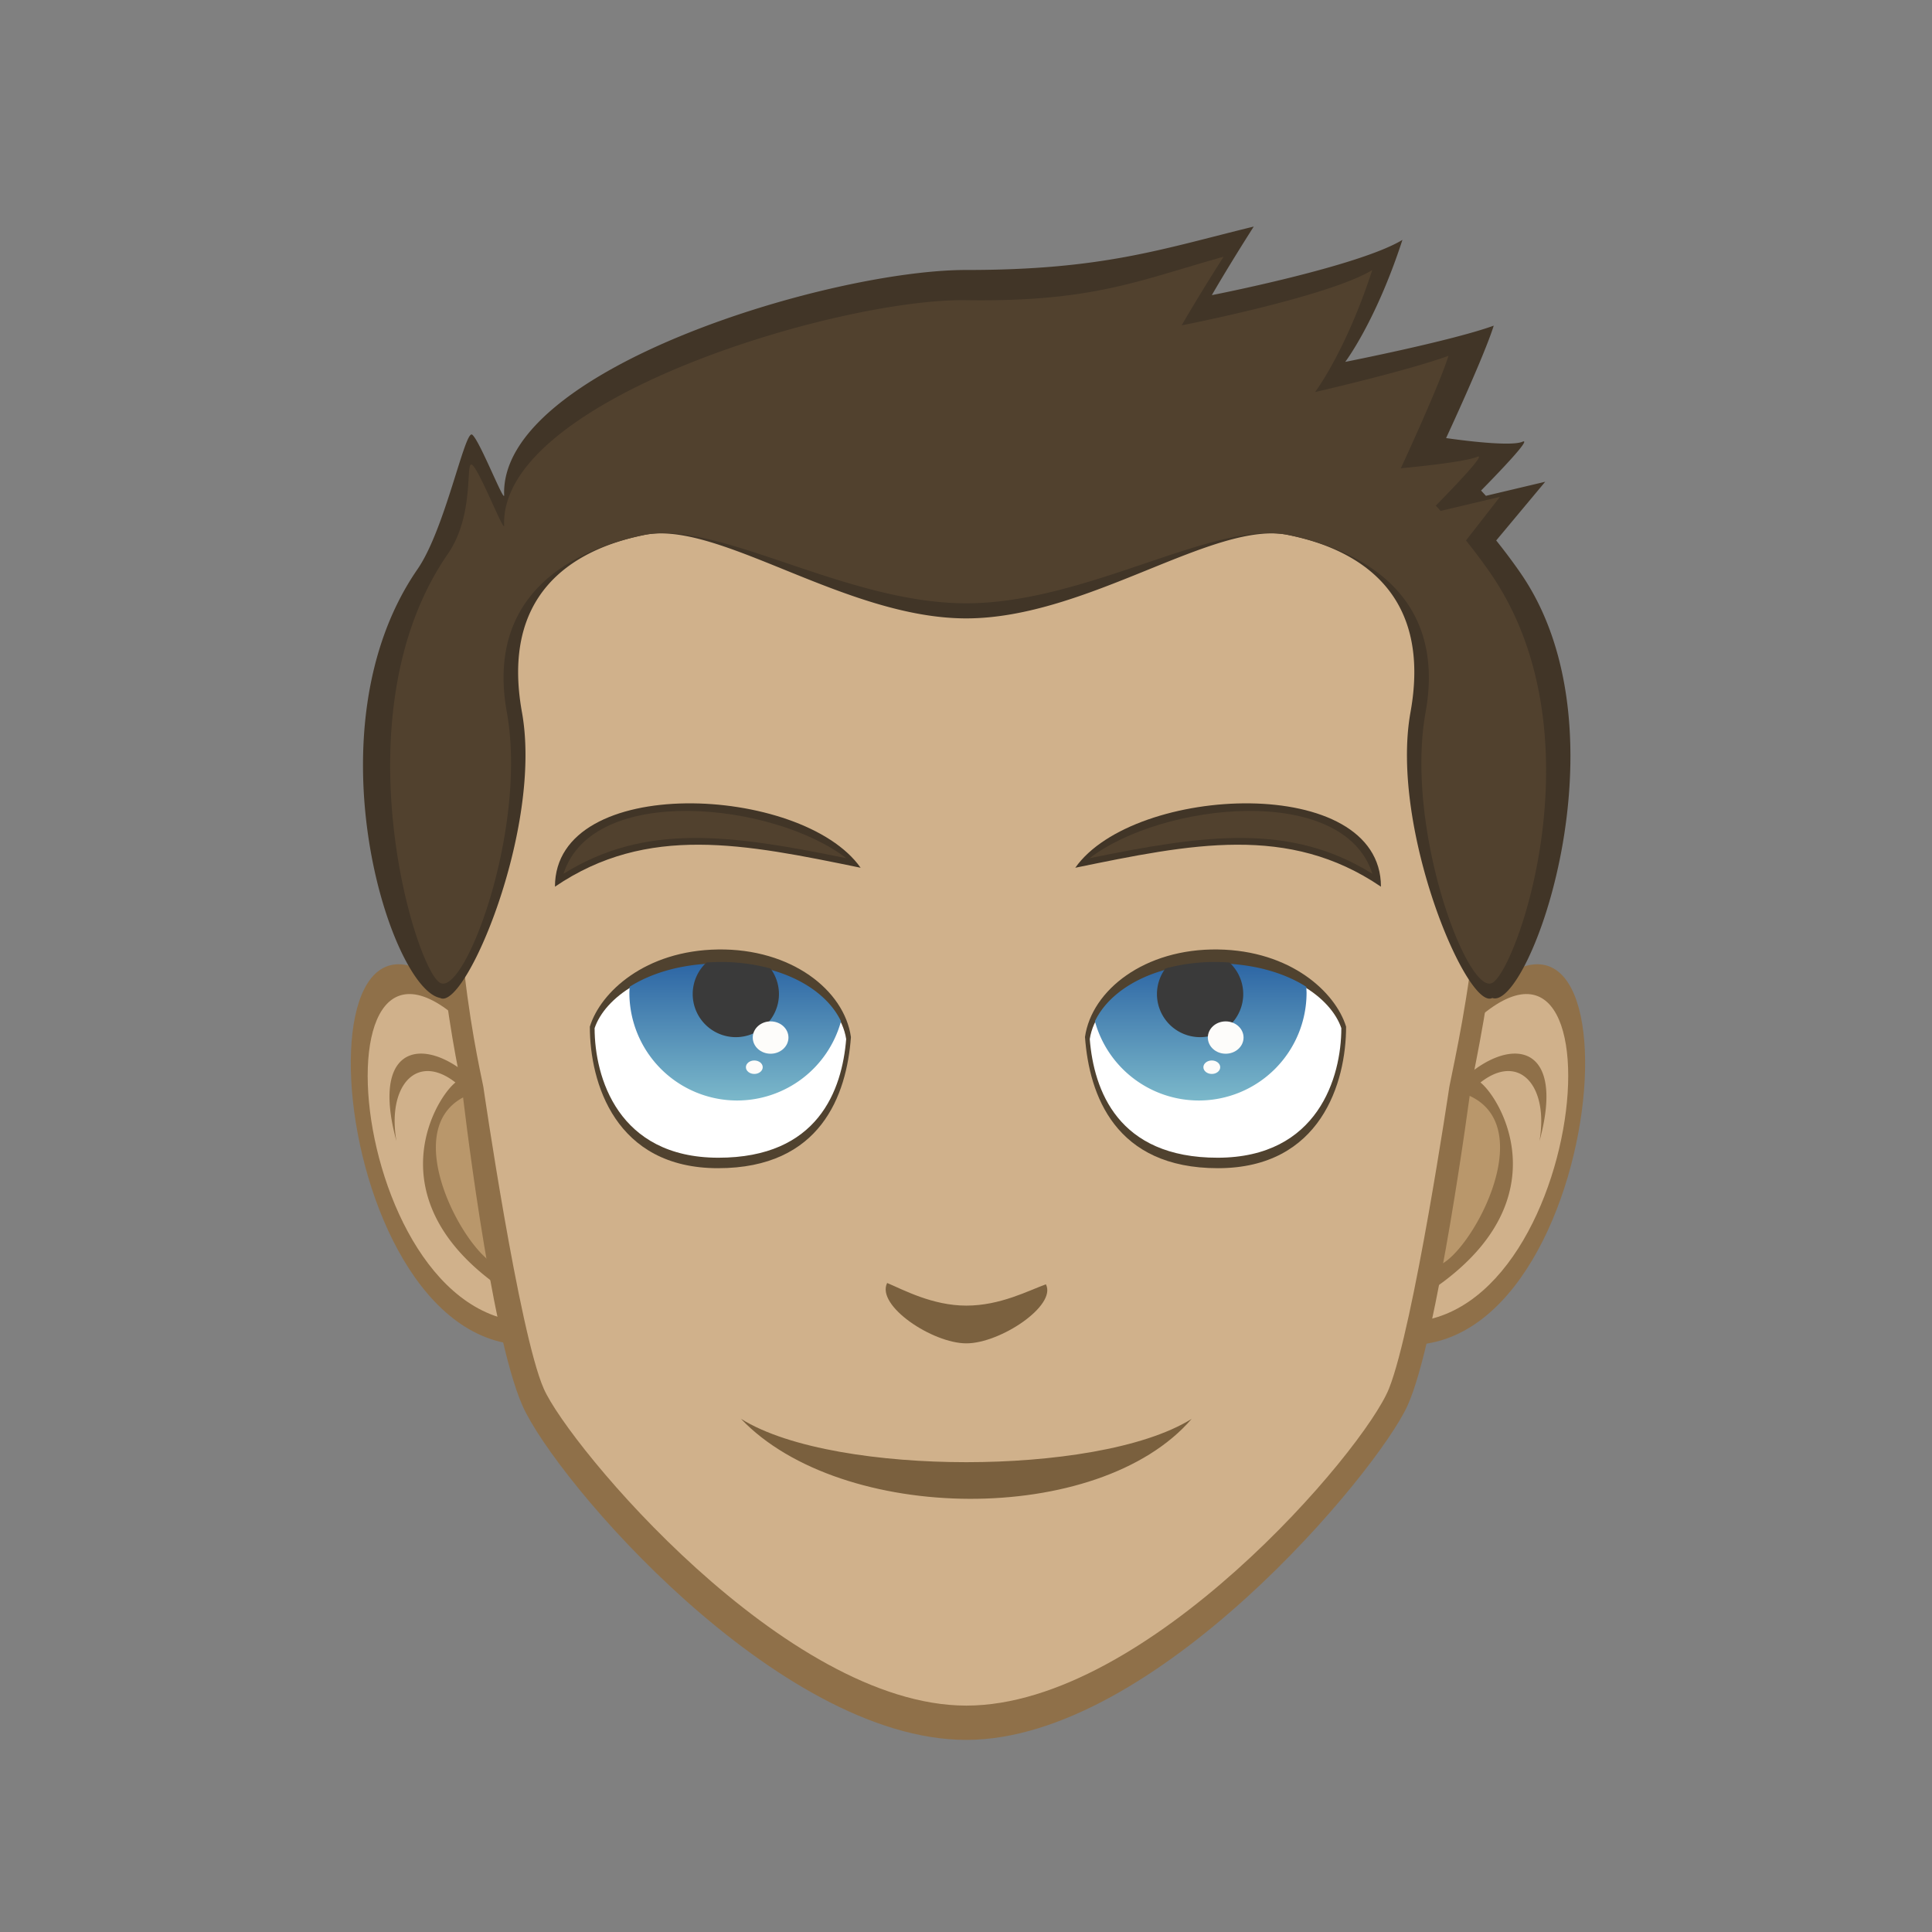 <!--Created with Inkscape (http://www.inkscape.org/)--><svg xmlns:dc="http://purl.org/dc/elements/1.1/" xmlns:cc="http://creativecommons.org/ns#" xmlns:rdf="http://www.w3.org/1999/02/22-rdf-syntax-ns#" xmlns="http://www.w3.org/2000/svg" xmlns:xlink="http://www.w3.org/1999/xlink" xmlns:sodipodi="http://sodipodi.sourceforge.net/DTD/sodipodi-0.dtd" xmlns:inkscape="http://www.inkscape.org/namespaces/inkscape" width="256" height="256" viewBox="0 0 67.733 67.733" inkscape:version="0.92.1 r15371" sodipodi:docname="boy1.svg"><rect x="0" y="0" width="67.733" height="67.733" fill="#808080" stroke="none"/><defs><linearGradient inkscape:collect="always" xlink:href="#a" id="c" x1="90.721" y1="127.985" x2="90.721" y2="150.128" gradientUnits="userSpaceOnUse" gradientTransform="matrix(-.265 0 0 .265 67.87 229.22)"/><linearGradient inkscape:collect="always" id="a"><stop style="stop-color:#2e67a5;stop-opacity:1" offset="0"/><stop style="stop-color:#8eccd3;stop-opacity:1" offset="1"/></linearGradient><linearGradient inkscape:collect="always" xlink:href="#a" id="b" x1="90.721" y1="127.985" x2="90.721" y2="150.128" gradientUnits="userSpaceOnUse" gradientTransform="matrix(.265 0 0 .265 0 229.22)"/></defs><sodipodi:namedview pagecolor="#ffffff" bordercolor="#666666" borderopacity="1.0" inkscape:pageopacity="0.0" inkscape:pageshadow="2" inkscape:zoom="2.8" inkscape:cx="-10.032652" inkscape:cy="95.776747" inkscape:document-units="mm" inkscape:current-layer="layer1" showgrid="false" units="px" inkscape:window-width="1884" inkscape:window-height="1051" inkscape:window-x="0" inkscape:window-y="0" inkscape:window-maximized="1"/><g inkscape:label="Calque 1" inkscape:groupmode="layer" transform="translate(0 -229.267)"><path style="display:inline;fill:#8f7049;fill-opacity:1;stroke:none;stroke-width:.265px;stroke-linecap:butt;stroke-linejoin:miter;stroke-opacity:1" d="M17.172 265.529c-7.248-9.339-6.088 10.967 1.336 10.891 4.9-.05-1.336-10.891-1.336-10.891z" inkscape:connector-curvature="0" sodipodi:nodetypes="csc"/><path style="display:inline;fill:#d0b18b;fill-opacity:1;stroke:none;stroke-width:.238px;stroke-linecap:butt;stroke-linejoin:miter;stroke-opacity:1" d="M17.304 266.303c-6.65-8.217-5.452 9.382 1.36 9.315 4.495-.043-1.36-9.315-1.36-9.315z" inkscape:connector-curvature="0" sodipodi:nodetypes="csc"/><path style="display:inline;opacity:1;fill:#b9976b;fill-opacity:1;stroke:none;stroke-width:.072;stroke-linecap:butt;stroke-linejoin:round;stroke-miterlimit:4;stroke-dasharray:none;stroke-opacity:1" d="M17.783 273.906c-.288-.052-.382-.087-.55-.203-.785-.54-1.697-2.14-1.988-3.486-.09-.417-.09-1.224 0-1.52a2.04 2.04 0 0 1 .442-.791c.163-.17.566-.452.647-.452.065 0 .326.319.604.736.586.88 1.484 2.905 1.82 4.105.257.914.218 1.436-.12 1.598-.158.076-.476.08-.855.013z" inkscape:connector-curvature="0"/><path style="display:inline;fill:#8f7049;fill-opacity:1;stroke:none;stroke-width:.265px;stroke-linecap:butt;stroke-linejoin:miter;stroke-opacity:1" d="M13.898 269.27c-.468-2.739 1.804-3.941 3.809.468 2.004 4.41.868 4.11-.2 3.91-1.07-.201-3.776-4.945-1.037-6.014a.857.857 0 0 0-.367-.501c-.568.2-3.108 3.84 1.136 7.049 3.669 2.774 1.4-4.794-.3-6.715-1.738-1.938-4.043-1.871-3.041 1.804z" inkscape:connector-curvature="0" sodipodi:nodetypes="cscccsccc"/><path style="display:inline;fill:#8f7049;fill-opacity:1;stroke:none;stroke-width:.265px;stroke-linecap:butt;stroke-linejoin:miter;stroke-opacity:1" d="M50.698 265.529c7.249-9.339 6.089 10.967-1.336 10.891-4.9-.05 1.336-10.891 1.336-10.891z" inkscape:connector-curvature="0" sodipodi:nodetypes="csc"/><path style="display:inline;fill:#d0b18b;fill-opacity:1;stroke:none;stroke-width:.238px;stroke-linecap:butt;stroke-linejoin:miter;stroke-opacity:1" d="M50.566 266.303c6.65-8.217 5.452 9.382-1.36 9.315-4.494-.043 1.36-9.315 1.36-9.315z" inkscape:connector-curvature="0" sodipodi:nodetypes="csc"/><path style="display:inline;opacity:1;fill:#b9976b;fill-opacity:1;stroke:none;stroke-width:.072;stroke-linecap:butt;stroke-linejoin:round;stroke-miterlimit:4;stroke-dasharray:none;stroke-opacity:1" d="M50.087 273.906c.289-.052.382-.087.551-.203.784-.54 1.696-2.14 1.987-3.486.09-.417.09-1.224 0-1.52a2.04 2.04 0 0 0-.442-.791c-.163-.17-.566-.452-.646-.452-.065 0-.327.319-.605.736-.586.88-1.483 2.905-1.82 4.105-.257.914-.218 1.436.12 1.598.158.076.476.08.855.013z" inkscape:connector-curvature="0"/><path style="display:inline;fill:#8f7049;fill-opacity:1;stroke:none;stroke-width:.277px;stroke-linecap:butt;stroke-linejoin:miter;stroke-opacity:1" d="M33.878 290.265c-6.628 0-14.406-9.113-15.559-11.714-1.153-2.6-2.116-11.084-2.116-11.084-.416-2.178-6.193-27.232 17.675-27.232 23.868 0 18.508 22.877 17.676 27.232 0 0-1.153 8.767-2.211 11.084-1.058 2.318-8.836 11.714-15.465 11.714z" inkscape:connector-curvature="0" sodipodi:nodetypes="szszszs"/><path style="display:inline;fill:#8f7049;fill-opacity:1;stroke:none;stroke-width:.265px;stroke-linecap:butt;stroke-linejoin:miter;stroke-opacity:1" d="M53.972 269.27c.468-2.739-1.804-3.941-3.808.468-2.005 4.41-.869 4.11.2 3.91 1.07-.201 3.775-4.945 1.036-6.014a.857.857 0 0 1 .367-.501c.568.2 3.109 3.84-1.136 7.049-3.669 2.774-1.399-4.794.301-6.715 1.737-1.938 4.043-1.871 3.04 1.804z" inkscape:connector-curvature="0" sodipodi:nodetypes="cscccsccc"/><path style="display:inline;fill:#d0b18b;fill-opacity:1;stroke:none;stroke-width:.265px;stroke-linecap:butt;stroke-linejoin:miter;stroke-opacity:1" d="M33.878 289.063c-6.35 0-13.947-9.13-14.816-11.113-.87-1.983-2.117-10.583-2.117-10.583-.415-2.076-6.01-25.93 16.933-25.93 22.943 0 17.764 21.779 16.934 25.93 0 0-1.248 8.411-2.117 10.583-.869 2.172-8.467 11.113-14.817 11.113z" inkscape:connector-curvature="0" sodipodi:nodetypes="szszszs"/><path style="display:inline;opacity:1;fill:#7a603e;fill-opacity:1;stroke:none;stroke-width:.547;stroke-linecap:butt;stroke-linejoin:round;stroke-miterlimit:4;stroke-dasharray:none;stroke-opacity:1" d="M41.78 279.008c-3.26 3.79-12.292 3.691-15.804 0 1.693 1.059 4.919 1.521 7.902 1.521 2.984 0 6.21-.462 7.903-1.52z" inkscape:connector-curvature="0" sodipodi:nodetypes="cczc"/><path style="display:inline;opacity:1;fill:#50422f;fill-opacity:1;stroke:none;stroke-width:.529;stroke-linecap:butt;stroke-linejoin:round;stroke-miterlimit:4;stroke-dasharray:none;stroke-opacity:1" d="M29.833 265.622c-.15 2.03-1.052 4.6-4.66 4.6-3.61 0-4.494-3.006-4.494-4.962.373-1.21 1.941-2.67 4.493-2.706 2.568-.037 4.426 1.426 4.66 3.068" inkscape:connector-curvature="0" sodipodi:nodetypes="czcsc"/><path style="display:inline;opacity:1;fill:#fff;fill-opacity:1;stroke:none;stroke-width:.486;stroke-linecap:butt;stroke-linejoin:round;stroke-miterlimit:4;stroke-dasharray:none;stroke-opacity:1" d="M29.666 265.695c-.144 1.778-.976 4.165-4.49 4.16-3.516-.007-4.33-2.83-4.33-4.543.36-1.06 1.87-2.192 4.33-2.224 2.473-.032 4.263 1.168 4.49 2.607" inkscape:connector-curvature="0" sodipodi:nodetypes="czcsc"/><path style="display:inline;opacity:1;fill:url(#b);fill-opacity:1;stroke:none;stroke-width:.529;stroke-linecap:butt;stroke-linejoin:round;stroke-miterlimit:4;stroke-dasharray:none;stroke-opacity:1" d="M25.175 263.041c-1.317.017-2.358.351-3.1.82a3.78 3.78 0 0 0-.01.208 3.78 3.78 0 0 0 3.779 3.78 3.78 3.78 0 0 0 3.64-2.776c-.551-1.17-2.174-2.06-4.309-2.032z" inkscape:connector-curvature="0"/><ellipse style="display:inline;opacity:1;fill:#fdfcfa;fill-opacity:1;stroke:none;stroke-width:.529;stroke-linecap:butt;stroke-linejoin:round;stroke-miterlimit:4;stroke-dasharray:none;stroke-opacity:1" cx="26.445" cy="266.682" rx="0.295" ry="0.236"/><path style="display:inline;fill:#7b613f;fill-opacity:1;stroke:none;stroke-width:.229px;stroke-linecap:butt;stroke-linejoin:miter;stroke-opacity:1" d="M31.102 274.246c.568.239 1.587.794 2.778.794 1.19 0 2.182-.53 2.788-.747.386.747-1.598 2.07-2.788 2.07-1.19 0-3.175-1.323-2.778-2.117z" inkscape:connector-curvature="0" sodipodi:nodetypes="czczc"/><path style="display:inline;fill:#413527;fill-opacity:1;stroke:none;stroke-width:.235px;stroke-linecap:butt;stroke-linejoin:miter;stroke-opacity:1" d="M19.456 260.353c0-3.988 8.664-3.581 10.716-.664-4.067-.836-7.476-1.54-10.716.664z" inkscape:connector-curvature="0" sodipodi:nodetypes="ccc"/><path style="display:inline;fill:#51412e;fill-opacity:1;stroke:none;stroke-width:.235px;stroke-linecap:butt;stroke-linejoin:miter;stroke-opacity:1" d="M19.755 259.902c1.023-3.197 7.372-2.502 9.919-.546-4.067-.835-7.058-1.242-9.92.546z" inkscape:connector-curvature="0" sodipodi:nodetypes="ccc"/><path style="display:inline;opacity:1;fill:#3a3a3a;fill-opacity:1;stroke:none;stroke-width:.529;stroke-linecap:butt;stroke-linejoin:round;stroke-miterlimit:4;stroke-dasharray:none;stroke-opacity:1" d="M25.175 262.994c-.14.002-.274.008-.408.017a1.512 1.512 0 0 0-.482 1.105 1.512 1.512 0 0 0 1.512 1.512 1.512 1.512 0 0 0 1.512-1.512 1.512 1.512 0 0 0-.296-.895 6.597 6.597 0 0 0-1.838-.227z" inkscape:connector-curvature="0"/><ellipse style="display:inline;opacity:1;fill:#fdfcfa;fill-opacity:1;stroke:none;stroke-width:.529;stroke-linecap:butt;stroke-linejoin:round;stroke-miterlimit:4;stroke-dasharray:none;stroke-opacity:1" cx="27.016" cy="265.642" rx="0.626" ry="0.567"/><path style="display:inline;opacity:1;fill:#50422f;fill-opacity:1;stroke:none;stroke-width:.529;stroke-linecap:butt;stroke-linejoin:round;stroke-miterlimit:4;stroke-dasharray:none;stroke-opacity:1" d="M38.038 265.622c.148 2.03 1.051 4.6 4.66 4.6 3.61 0 4.494-3.006 4.494-4.962-.373-1.21-1.942-2.67-4.494-2.706-2.568-.037-4.425 1.426-4.66 3.068" inkscape:connector-curvature="0" sodipodi:nodetypes="czcsc"/><path style="display:inline;opacity:1;fill:#fff;fill-opacity:1;stroke:none;stroke-width:.486;stroke-linecap:butt;stroke-linejoin:round;stroke-miterlimit:4;stroke-dasharray:none;stroke-opacity:1" d="M38.205 265.695c.143 1.778.975 4.165 4.49 4.16 3.515-.007 4.33-2.83 4.33-4.543-.36-1.06-1.871-2.192-4.33-2.224-2.474-.032-4.264 1.168-4.49 2.607" inkscape:connector-curvature="0" sodipodi:nodetypes="czcsc"/><path style="display:inline;opacity:1;fill:url(#c);fill-opacity:1;stroke:none;stroke-width:.529;stroke-linecap:butt;stroke-linejoin:round;stroke-miterlimit:4;stroke-dasharray:none;stroke-opacity:1" d="M42.695 263.041c1.317.017 2.359.351 3.1.82a3.78 3.78 0 0 1 .011.208 3.78 3.78 0 0 1-3.78 3.78 3.78 3.78 0 0 1-3.64-2.776c.551-1.17 2.174-2.06 4.31-2.032z" inkscape:connector-curvature="0"/><ellipse style="display:inline;opacity:1;fill:#fdfcfa;fill-opacity:1;stroke:none;stroke-width:.529;stroke-linecap:butt;stroke-linejoin:round;stroke-miterlimit:4;stroke-dasharray:none;stroke-opacity:1" cx="-42.484" cy="266.682" rx="0.295" ry="0.236" transform="scale(-1 1)"/><path style="display:inline;fill:#413527;fill-opacity:1;stroke:none;stroke-width:.235px;stroke-linecap:butt;stroke-linejoin:miter;stroke-opacity:1" d="M48.414 260.353c0-3.988-8.664-3.581-10.716-.664 4.067-.836 7.476-1.54 10.716.664z" inkscape:connector-curvature="0" sodipodi:nodetypes="ccc"/><path style="display:inline;fill:#51412e;fill-opacity:1;stroke:none;stroke-width:.235px;stroke-linecap:butt;stroke-linejoin:miter;stroke-opacity:1" d="M48.116 259.902c-1.024-3.197-7.373-2.502-9.92-.546 4.068-.835 7.058-1.242 9.92.546z" inkscape:connector-curvature="0" sodipodi:nodetypes="ccc"/><path style="display:inline;opacity:1;fill:#3a3a3a;fill-opacity:1;stroke:none;stroke-width:.529;stroke-linecap:butt;stroke-linejoin:round;stroke-miterlimit:4;stroke-dasharray:none;stroke-opacity:1" d="M42.695 262.994c.14.002.275.008.408.017a1.512 1.512 0 0 1 .483 1.105 1.512 1.512 0 0 1-1.513 1.512 1.512 1.512 0 0 1-1.512-1.512 1.512 1.512 0 0 1 .296-.895 6.597 6.597 0 0 1 1.838-.227z" inkscape:connector-curvature="0"/><ellipse style="display:inline;opacity:1;fill:#fdfcfa;fill-opacity:1;stroke:none;stroke-width:.529;stroke-linecap:butt;stroke-linejoin:round;stroke-miterlimit:4;stroke-dasharray:none;stroke-opacity:1" cx="-42.971" cy="265.642" rx="0.626" ry="0.567" transform="scale(-1 1)"/><path style="display:inline;fill:#413527;fill-opacity:1;stroke:none;stroke-width:.265px;stroke-linecap:butt;stroke-linejoin:miter;stroke-opacity:1" d="M43.955 237.21c-3.246.794-5.31 1.524-10.08 1.522-4.77-.002-16.36 3.475-16.2 7.893.011.309-.868-1.944-1.123-2.12-.255-.176-.945 3.313-1.913 4.715-3.875 5.613-.946 14.7.792 15.034.868.468 3.603-5.941 2.868-10.017-.735-4.076 1.675-5.68 4.281-6.214 2.6-.534 7.046 2.924 11.294 2.924 4.25 0 8.695-3.458 11.294-2.924 2.606.534 5.017 2.138 4.282 6.214-.735 4.076 2 10.485 2.868 10.017 1.27.468 4.867-9.282.991-14.895-.269-.39-.555-.77-.854-1.144l1.718-2.058-2.079.493a21.382 21.382 0 0 0-.17-.185c.567-.577 1.814-1.868 1.447-1.71-.468.2-2.673-.13-2.673-.13s1.337-2.872 1.67-3.941c-1.47.534-5.206 1.27-5.206 1.27s1.07-1.404 2.005-4.277c-1.537.935-6.682 1.937-6.682 1.937s.534-.935 1.47-2.405z" inkscape:connector-curvature="0" sodipodi:nodetypes="czssscssssscccccccccccccc"/><path style="display:inline;fill:#51412e;fill-opacity:1;stroke:none;stroke-width:.265px;stroke-linecap:butt;stroke-linejoin:miter;stroke-opacity:1" d="M42.897 238.268c-2.926.814-4.56 1.591-9.023 1.523-4.462-.069-16.36 3.474-16.199 7.893.011.308-.868-1.945-1.123-2.12-.255-.177.114 1.725-.854 3.127-3.876 5.612-1.136 14.566-.267 15.034.868.468 3.073-5.412 2.338-9.488-.735-4.076 2.205-5.68 4.811-6.214 2.6-.534 7.046 2.395 11.294 2.395 4.25 0 8.695-2.929 11.294-2.395 2.606.534 5.546 2.138 4.811 6.214-.735 4.076 1.47 9.956 2.34 9.488.868-.468 3.807-8.753-.068-14.366-.27-.39-.555-.77-.855-1.144l1.19-1.529-2.079.493a21.5 21.5 0 0 0-.17-.185c.567-.577 1.813-1.868 1.446-1.71-.467.2-2.672.4-2.672.4s1.336-2.873 1.67-3.942c-1.47.534-4.677 1.27-4.677 1.27s1.07-1.404 2.005-4.277c-1.537.936-6.682 1.938-6.682 1.938s.534-.935 1.47-2.405z" inkscape:connector-curvature="0" sodipodi:nodetypes="czssscssssscccccccccccccc"/></g></svg>